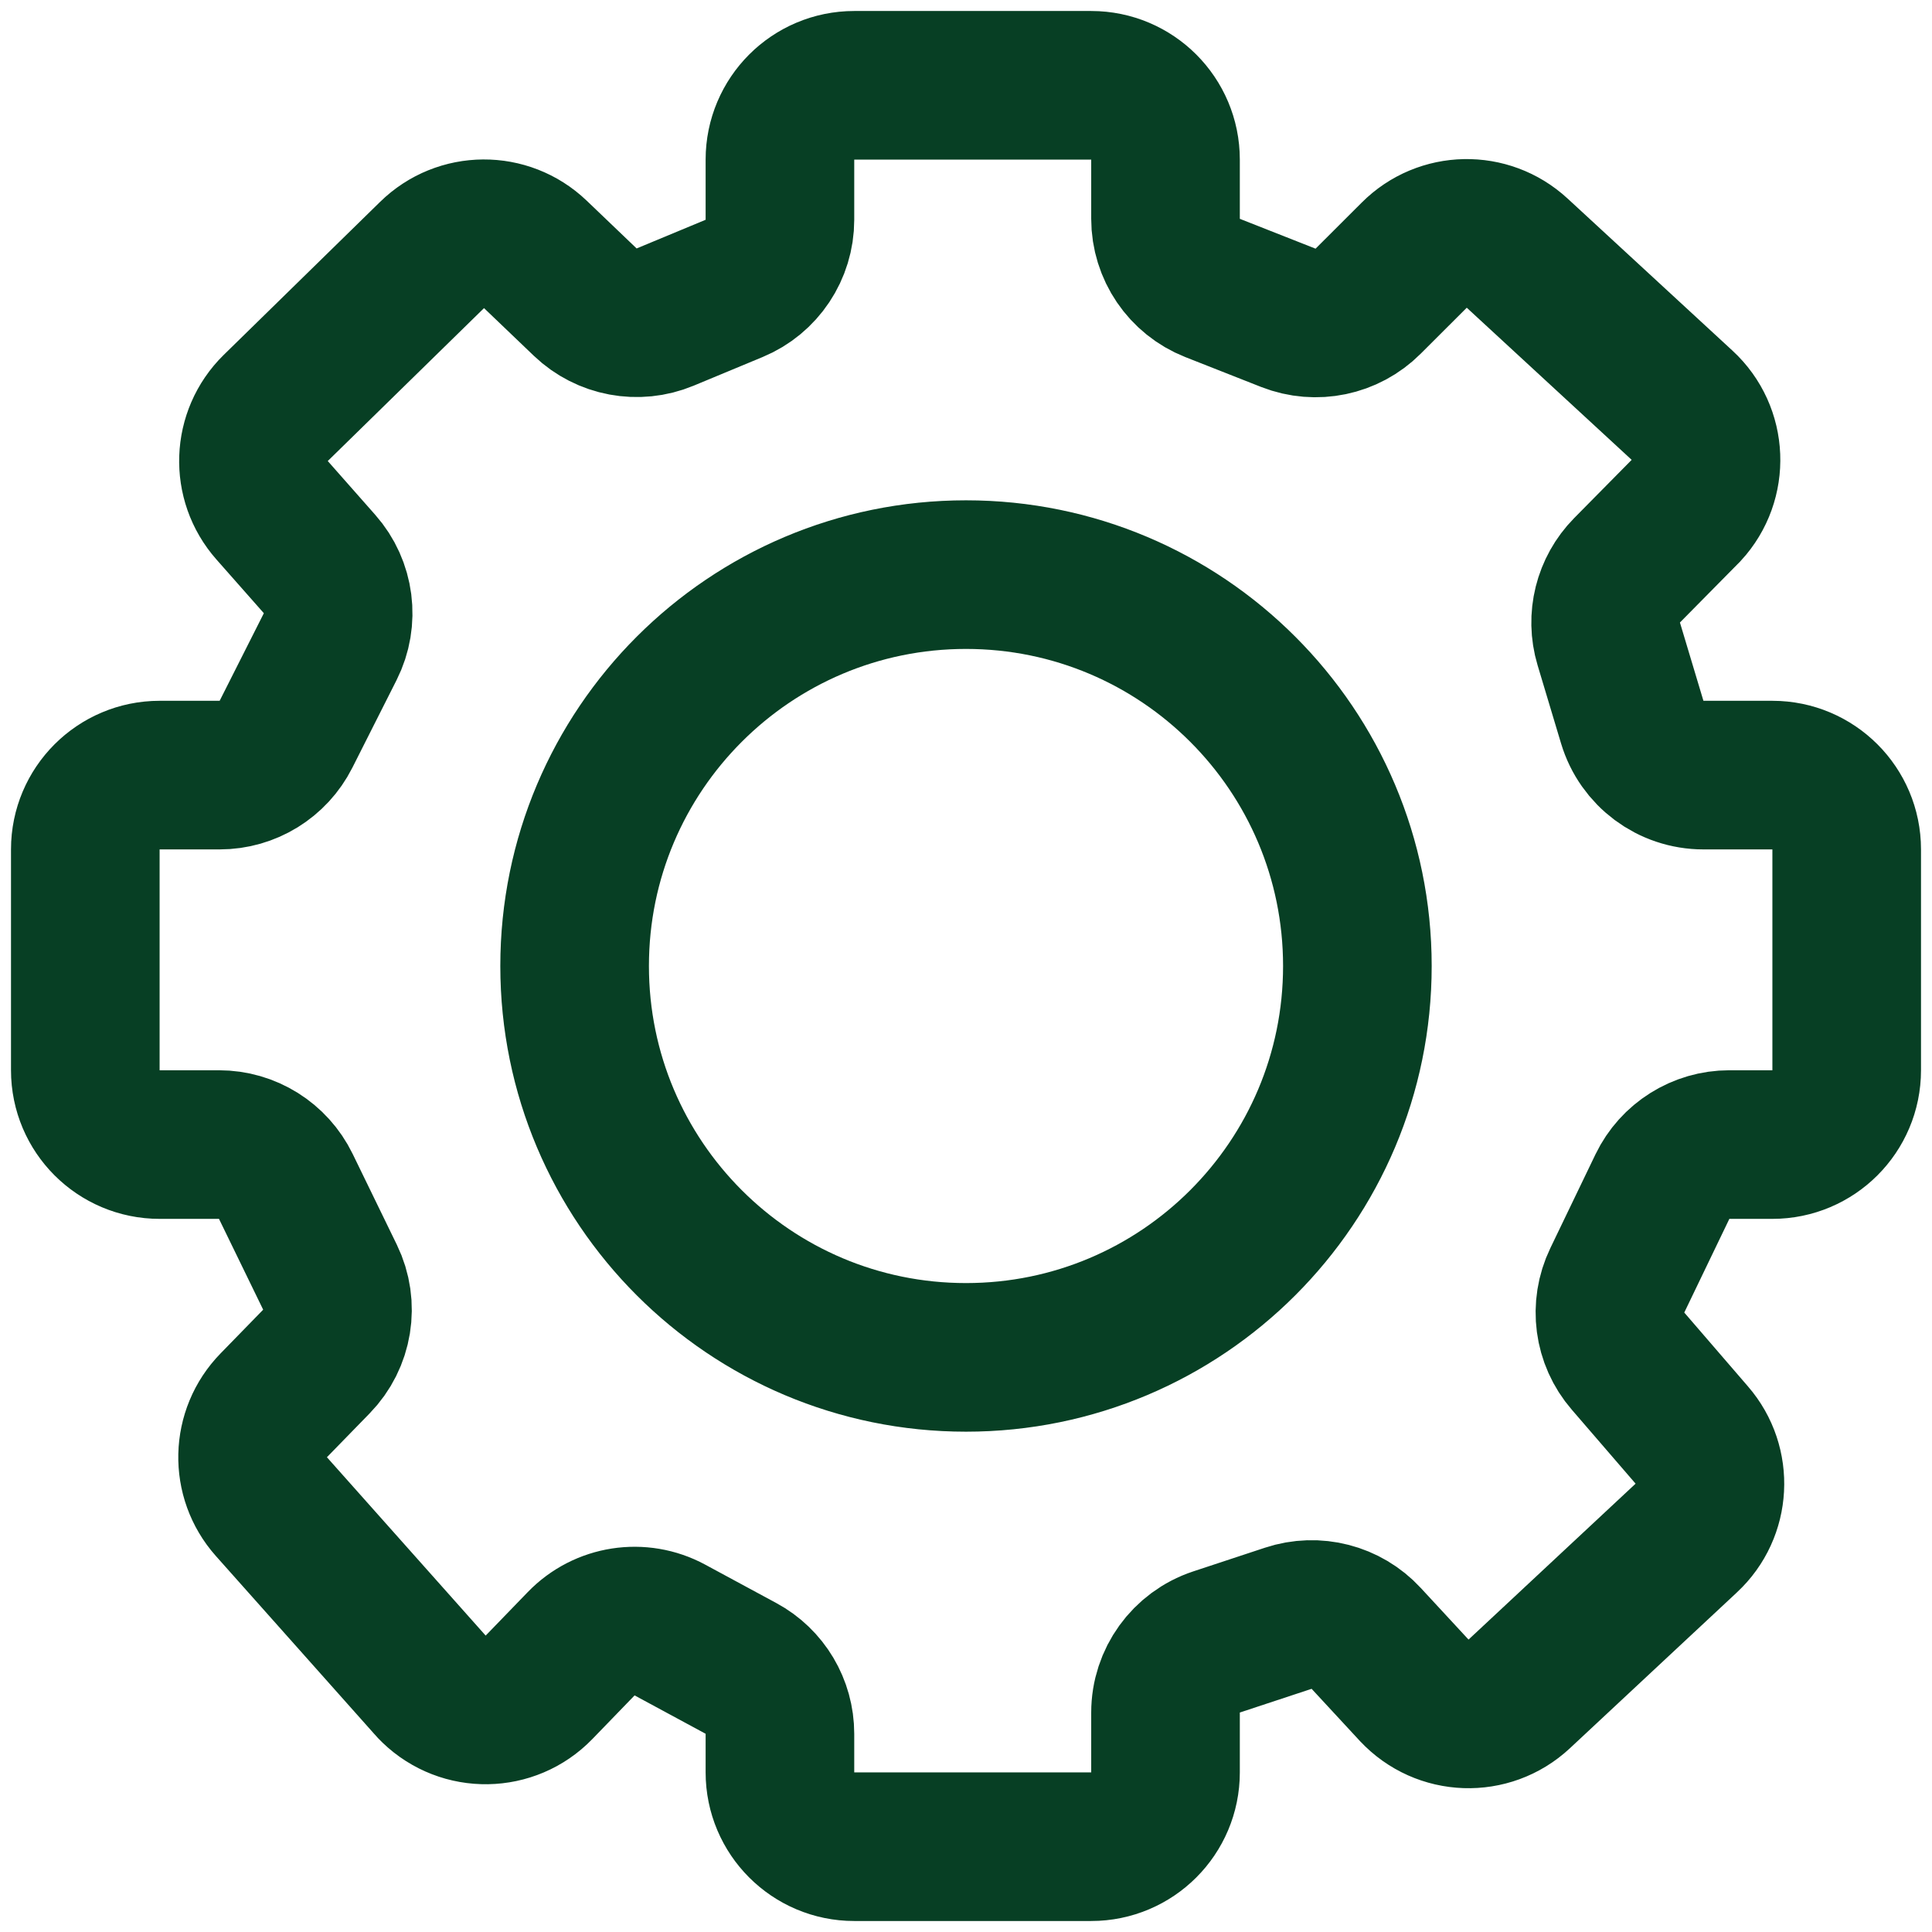 <?xml version="1.0" encoding="UTF-8"?>
<svg width="26px" height="26px" viewBox="0 0 26 26" version="1.1" xmlns="http://www.w3.org/2000/svg" xmlns:xlink="http://www.w3.org/1999/xlink">
    <!-- Generator: Sketch 61.2 (89653) - https://sketch.com -->
    <title>Combined Shape</title>
    <desc>Created with Sketch.</desc>
    <g id="Settings" stroke="none" stroke-width="1" fill="none" fill-rule="evenodd" stroke-linecap="round">
        <g id="Desktop/Settings/Disabled-options" transform="translate(-268, -27)" stroke="#073F24" stroke-width="2">
            <g id="Icon/Staff" transform="translate(257, 16)">
                <path d="M25.685,12.148 C26.237,12.148 26.685,12.596 26.685,13.148 L26.685,13.944 C26.685,14.355 26.936,14.724 27.318,14.875 L28.338,15.277 C28.709,15.422 29.13,15.335 29.412,15.053 L30.032,14.434 C30.411,14.054 31.022,14.042 31.417,14.406 L33.637,16.454 C34.043,16.828 34.068,17.461 33.694,17.867 C33.686,17.875 33.678,17.883 33.67,17.891 L32.896,18.675 C32.64,18.935 32.545,19.315 32.65,19.665 L32.966,20.718 C33.093,21.141 33.482,21.431 33.924,21.431 L34.852,21.431 C35.404,21.431 35.852,21.879 35.852,22.431 L35.852,25.403 C35.852,25.955 35.404,26.403 34.852,26.403 L34.273,26.403 C33.889,26.403 33.539,26.623 33.372,26.969 L32.765,28.23 C32.592,28.589 32.648,29.016 32.909,29.317 L33.768,30.313 C34.119,30.719 34.087,31.331 33.694,31.697 L31.445,33.796 C31.041,34.173 30.409,34.151 30.032,33.747 C30.031,33.746 30.03,33.745 30.029,33.744 L29.385,33.048 C29.119,32.76 28.709,32.655 28.337,32.778 L27.371,33.097 C26.961,33.233 26.685,33.616 26.685,34.047 L26.685,34.852 C26.685,35.404 26.237,35.852 25.685,35.852 L22.496,35.852 C21.944,35.852 21.496,35.404 21.496,34.852 L21.496,34.333 C21.496,33.965 21.295,33.627 20.972,33.453 L20.015,32.936 C19.621,32.723 19.133,32.798 18.821,33.121 L18.254,33.707 C17.87,34.104 17.237,34.114 16.84,33.73 C16.822,33.713 16.805,33.695 16.789,33.676 L14.652,31.275 C14.303,30.883 14.317,30.288 14.684,29.912 L15.257,29.324 C15.552,29.022 15.626,28.568 15.441,28.188 L14.846,26.965 C14.678,26.621 14.329,26.403 13.946,26.403 L13.148,26.403 C12.596,26.403 12.148,25.955 12.148,25.403 L12.148,22.431 C12.148,21.879 12.596,21.431 13.148,21.431 L13.956,21.431 C14.334,21.431 14.679,21.218 14.849,20.881 L15.444,19.702 C15.628,19.337 15.571,18.896 15.3,18.59 L14.662,17.867 C14.309,17.468 14.331,16.863 14.711,16.49 L16.814,14.432 C17.199,14.054 17.814,14.05 18.204,14.423 L18.876,15.066 C19.163,15.34 19.585,15.419 19.951,15.267 L20.88,14.881 C21.253,14.726 21.496,14.362 21.496,13.957 L21.496,13.148 C21.496,12.596 21.944,12.148 22.496,12.148 L25.685,12.148 Z M24,18.733 C21.091,18.733 18.733,21.091 18.733,24 C18.733,26.909 21.091,29.267 24,29.267 C26.909,29.267 29.267,26.909 29.267,24 C29.267,21.091 26.909,18.733 24,18.733 Z" id="Combined-Shape"></path>
            </g>
        </g>
    </g>
</svg>